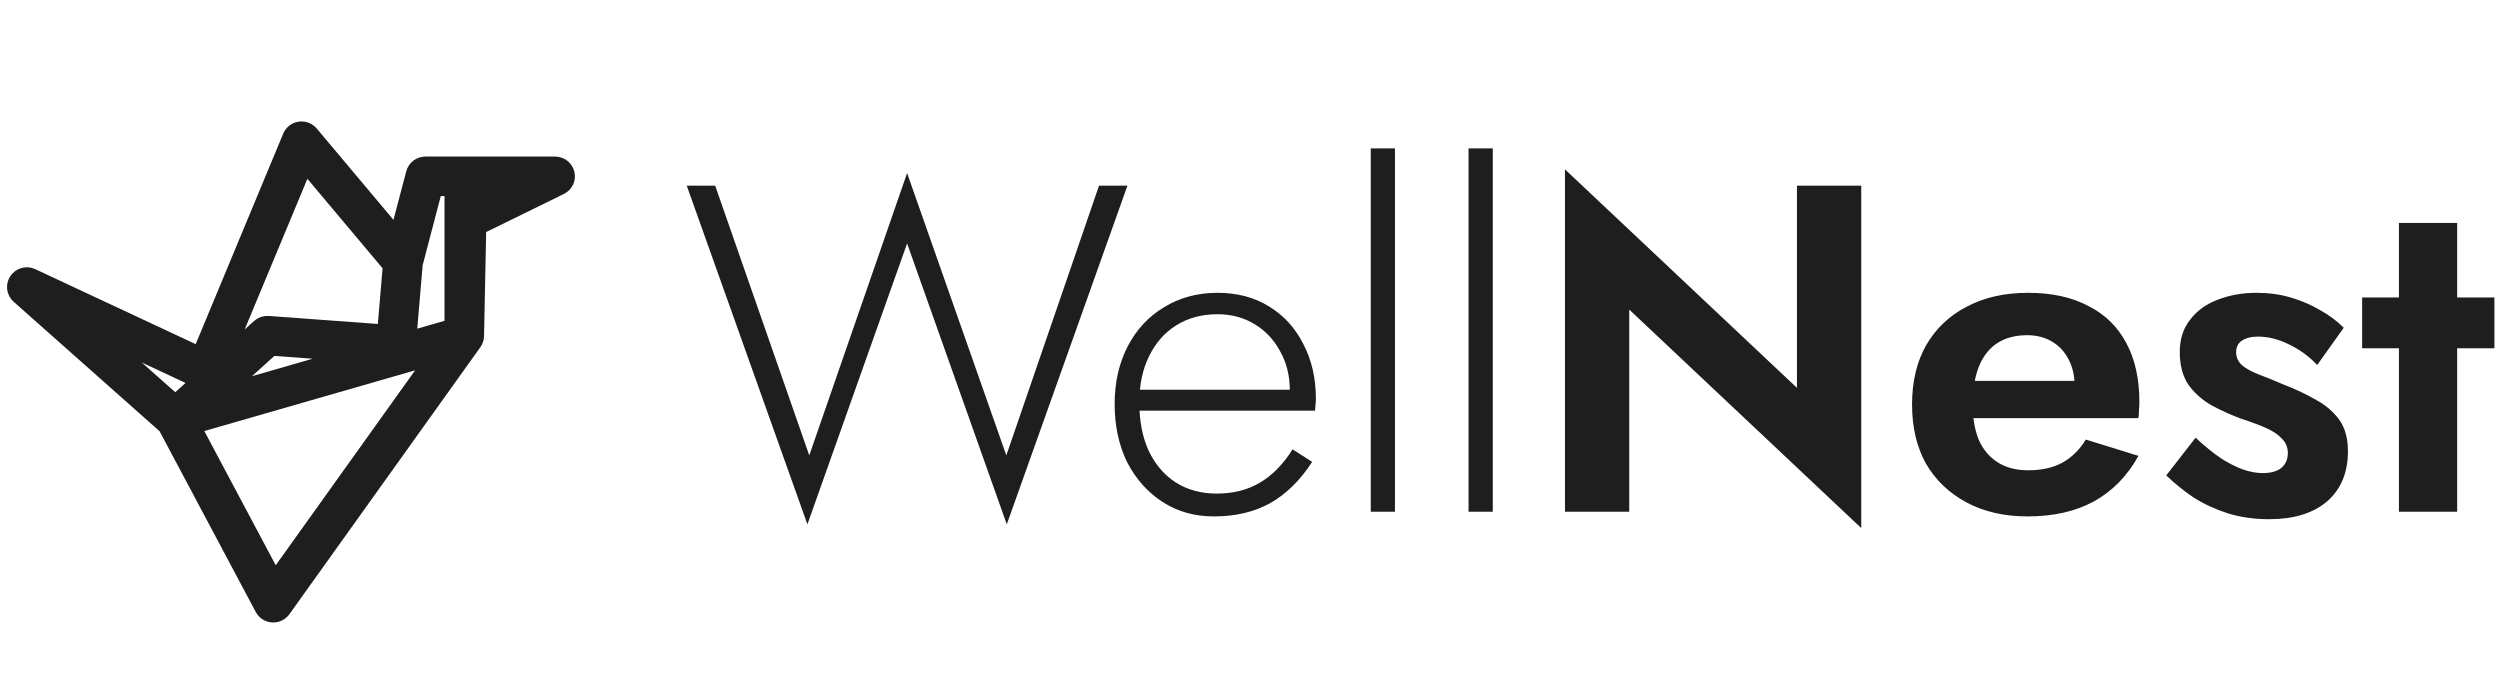 <svg width="161" height="44" viewBox="0 0 161 44" fill="none" xmlns="http://www.w3.org/2000/svg">
<path d="M64.807 29.327L70.777 11.957H72.607L64.837 33.767L58.417 15.677L51.997 33.767L44.227 11.957H46.057L52.117 29.327L58.417 11.147L64.807 29.327ZM78.173 33.257C76.933 33.257 75.833 32.947 74.873 32.327C73.913 31.707 73.153 30.857 72.593 29.777C72.053 28.677 71.783 27.427 71.783 26.027C71.783 24.627 72.063 23.387 72.623 22.307C73.183 21.227 73.963 20.387 74.963 19.787C75.963 19.167 77.113 18.857 78.413 18.857C79.673 18.857 80.773 19.147 81.713 19.727C82.673 20.307 83.413 21.117 83.933 22.157C84.473 23.177 84.743 24.357 84.743 25.697C84.743 25.817 84.733 25.947 84.713 26.087C84.713 26.227 84.703 26.347 84.683 26.447H72.773V25.097H83.513L82.853 26.027C82.893 25.927 82.933 25.797 82.973 25.637C83.033 25.457 83.063 25.287 83.063 25.127C83.063 24.187 82.853 23.347 82.433 22.607C82.033 21.867 81.483 21.287 80.783 20.867C80.083 20.447 79.293 20.237 78.413 20.237C77.393 20.237 76.503 20.477 75.743 20.957C75.003 21.417 74.423 22.077 74.003 22.937C73.583 23.777 73.373 24.777 73.373 25.937C73.373 27.117 73.573 28.147 73.973 29.027C74.393 29.907 74.973 30.587 75.713 31.067C76.473 31.547 77.353 31.787 78.353 31.787C79.413 31.787 80.333 31.557 81.113 31.097C81.913 30.637 82.623 29.917 83.243 28.937L84.503 29.747C83.723 30.947 82.813 31.837 81.773 32.417C80.753 32.977 79.553 33.257 78.173 33.257ZM88.276 9.557H89.836V32.957H88.276V9.557ZM94.575 9.557H96.135V32.957H94.575V9.557ZM115.724 11.957H119.864V34.007L104.924 19.937V32.957H100.784V10.907L115.724 24.977V11.957ZM130.576 33.257C129.076 33.257 127.766 32.957 126.646 32.357C125.526 31.757 124.656 30.927 124.036 29.867C123.436 28.787 123.136 27.517 123.136 26.057C123.136 24.577 123.436 23.307 124.036 22.247C124.656 21.167 125.526 20.337 126.646 19.757C127.766 19.157 129.086 18.857 130.606 18.857C132.126 18.857 133.416 19.137 134.476 19.697C135.556 20.237 136.376 21.037 136.936 22.097C137.496 23.137 137.776 24.397 137.776 25.877C137.776 26.057 137.766 26.247 137.746 26.447C137.746 26.647 137.736 26.807 137.716 26.927H125.356V24.527H134.326L133.276 25.907C133.356 25.787 133.426 25.627 133.486 25.427C133.566 25.207 133.606 25.027 133.606 24.887C133.606 24.207 133.476 23.627 133.216 23.147C132.976 22.667 132.626 22.287 132.166 22.007C131.706 21.727 131.166 21.587 130.546 21.587C129.786 21.587 129.146 21.757 128.626 22.097C128.126 22.417 127.736 22.907 127.456 23.567C127.196 24.207 127.056 25.007 127.036 25.967C127.036 26.887 127.166 27.667 127.426 28.307C127.706 28.947 128.116 29.437 128.656 29.777C129.196 30.117 129.846 30.287 130.606 30.287C131.466 30.287 132.196 30.127 132.796 29.807C133.416 29.467 133.926 28.967 134.326 28.307L137.716 29.357C136.996 30.657 136.036 31.637 134.836 32.297C133.656 32.937 132.236 33.257 130.576 33.257ZM141.397 28.187C141.977 28.727 142.517 29.167 143.017 29.507C143.517 29.827 143.987 30.067 144.427 30.227C144.887 30.387 145.317 30.467 145.717 30.467C146.237 30.467 146.637 30.357 146.917 30.137C147.197 29.897 147.337 29.577 147.337 29.177C147.337 28.817 147.217 28.517 146.977 28.277C146.757 28.017 146.427 27.787 145.987 27.587C145.547 27.387 144.987 27.177 144.307 26.957C143.667 26.717 143.047 26.437 142.447 26.117C141.847 25.777 141.347 25.337 140.947 24.797C140.567 24.237 140.377 23.527 140.377 22.667C140.377 21.847 140.597 21.157 141.037 20.597C141.477 20.017 142.067 19.587 142.807 19.307C143.567 19.007 144.407 18.857 145.327 18.857C146.107 18.857 146.837 18.957 147.517 19.157C148.197 19.357 148.827 19.627 149.407 19.967C149.987 20.287 150.497 20.667 150.937 21.107L149.227 23.507C148.727 22.967 148.127 22.527 147.427 22.187C146.747 21.847 146.077 21.677 145.417 21.677C144.977 21.677 144.627 21.767 144.367 21.947C144.127 22.107 144.007 22.357 144.007 22.697C144.007 22.997 144.127 23.267 144.367 23.507C144.627 23.727 144.987 23.927 145.447 24.107C145.927 24.287 146.467 24.507 147.067 24.767C147.807 25.047 148.487 25.367 149.107 25.727C149.747 26.067 150.257 26.497 150.637 27.017C151.017 27.537 151.207 28.217 151.207 29.057C151.207 30.437 150.757 31.517 149.857 32.297C148.957 33.057 147.717 33.437 146.137 33.437C145.157 33.437 144.257 33.307 143.437 33.047C142.637 32.787 141.907 32.447 141.247 32.027C140.607 31.587 140.027 31.117 139.507 30.617L141.397 28.187ZM152.121 19.157H160.641V22.427H152.121V19.157ZM154.491 14.357H158.241V32.957H154.491V14.357Z" fill="#1E1E1E"/>
<path d="M36.505 11.179C36.465 11.01 36.369 10.859 36.232 10.751C36.095 10.642 35.925 10.583 35.749 10.583H27.396C27.224 10.584 27.057 10.64 26.921 10.745C26.785 10.85 26.688 10.996 26.645 11.162L25.578 15.219L20.014 8.598C19.928 8.497 19.818 8.418 19.693 8.371C19.568 8.324 19.433 8.31 19.301 8.33C19.169 8.35 19.044 8.404 18.939 8.486C18.833 8.568 18.751 8.675 18.7 8.798L12.864 22.837L2.057 17.786C1.888 17.707 1.697 17.692 1.518 17.742C1.338 17.792 1.183 17.904 1.08 18.059C0.977 18.213 0.934 18.399 0.958 18.583C0.981 18.767 1.071 18.936 1.21 19.059L10.675 27.455L16.912 39.177C16.974 39.294 17.065 39.393 17.176 39.464C17.287 39.536 17.415 39.578 17.547 39.587H17.598C17.722 39.587 17.844 39.558 17.954 39.502C18.064 39.445 18.16 39.363 18.231 39.263L30.533 22.061C30.545 22.044 30.554 22.026 30.565 22.008C30.576 21.991 30.582 21.982 30.589 21.968C30.601 21.944 30.612 21.919 30.621 21.894C30.621 21.882 30.632 21.871 30.636 21.858C30.649 21.82 30.658 21.782 30.665 21.742C30.666 21.733 30.666 21.724 30.665 21.715C30.669 21.687 30.672 21.658 30.673 21.63L30.815 14.629L36.088 12.045C36.246 11.969 36.373 11.842 36.449 11.684C36.525 11.527 36.544 11.349 36.505 11.179ZM29.126 12.126V21.037L26.312 21.847L26.725 16.993L28 12.127L29.126 12.126ZM19.65 10.564L25.153 17.113L24.789 21.398L17.278 20.846C17.172 20.838 17.066 20.851 16.966 20.885C16.866 20.919 16.774 20.974 16.695 21.044L14.438 23.085L19.65 10.564ZM22.961 22.808L14.292 25.304L17.494 22.406L22.961 22.808ZM12.843 24.527L11.291 25.93L6.221 21.434L12.843 24.527ZM17.695 37.349L12.426 27.449L27.977 22.971L17.695 37.349ZM30.676 12.98V12.126H32.422L30.676 12.98Z" fill="#1E1E1E" stroke="#1E1E1E"/>
</svg>
